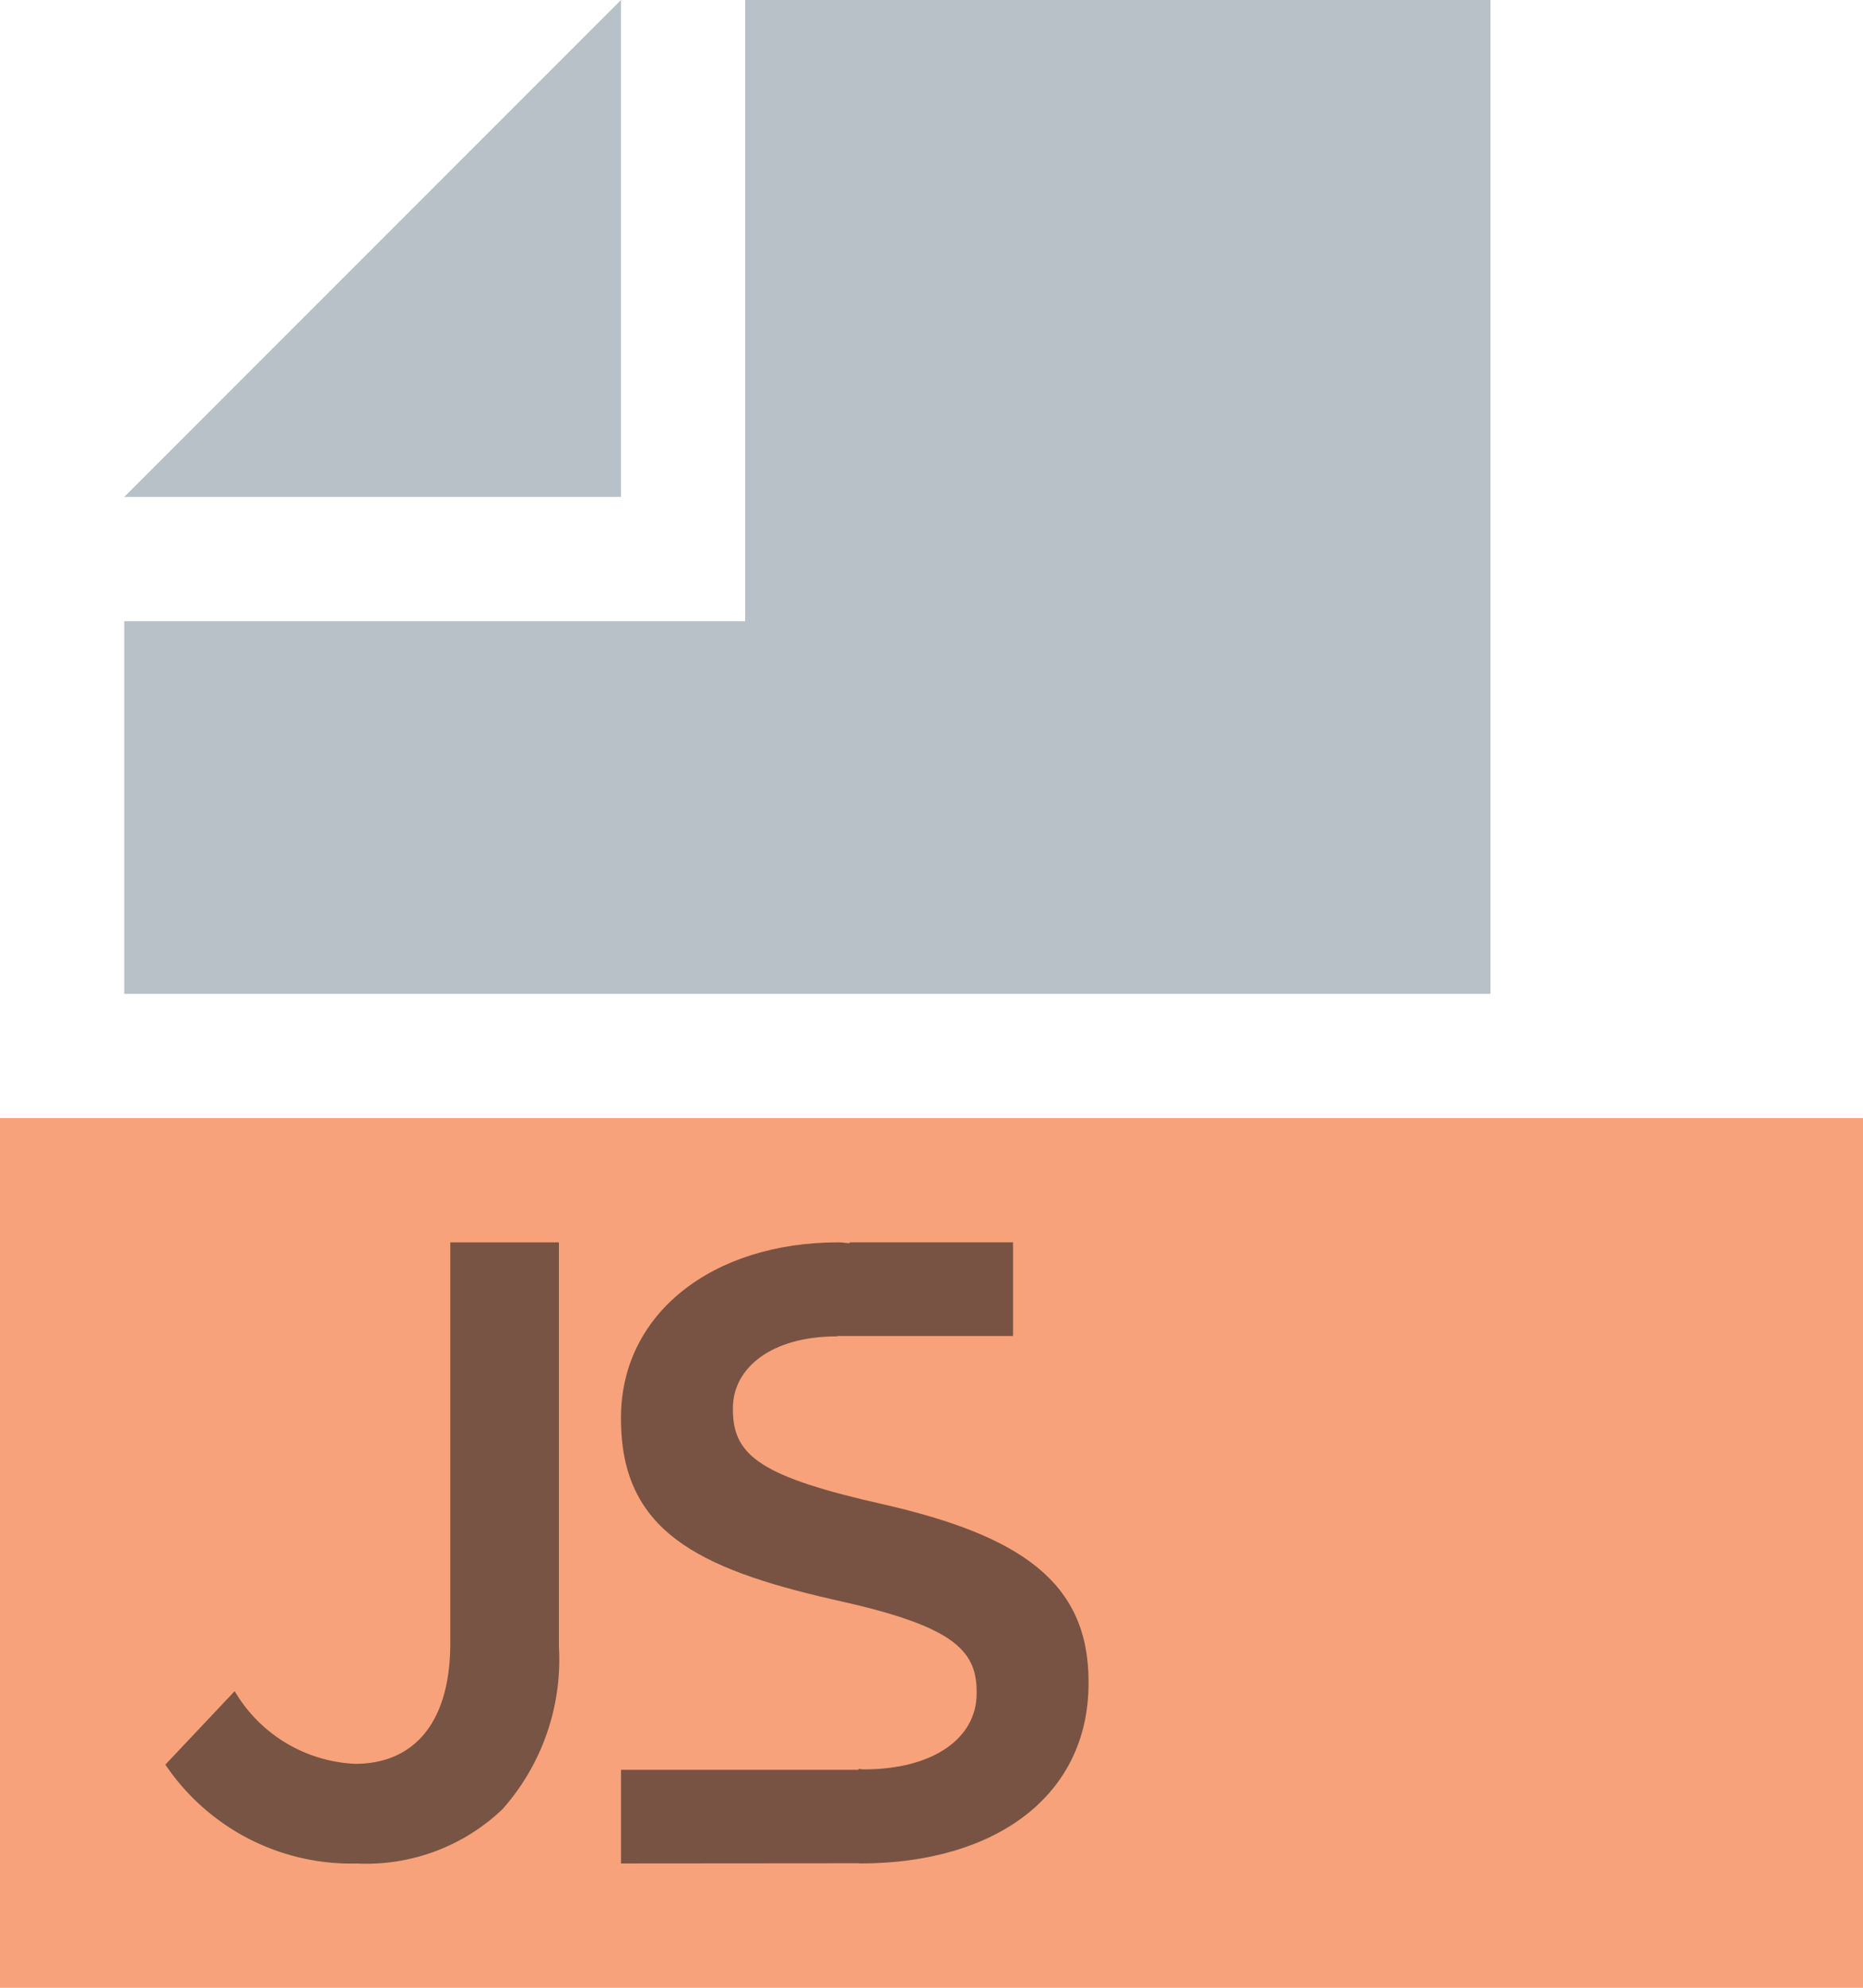 <svg xmlns="http://www.w3.org/2000/svg" viewBox="0 0 30 32">
  <g>
    <g>
      <polygon points="10 0 2 8 10 8 10 0" fill="#9aa7b0" opacity="0.7" style="isolation: isolate"/>
      <rect y="18" width="30" height="14" fill="#f26522" opacity="0.6"/>
      <polygon points="12 0 12 8 12 10 10 10 2 10 2 16 24 16 24 0 12 0" fill="#9aa7b0" opacity="0.7" style="isolation: isolate"/>
    </g>
    <path d="M15.414,25.75c1.904,0.416,2.313.792,2.313,1.486v0.027c0,0.723-.704,1.222-1.816,1.222-0.03,0-.056-0.007-0.086-0.008v0.014H12V29.999l3.827-.003L15.853,29.999c2.167,0,3.676-1.082,3.676-2.901v-0.029c0-1.609-1.114-2.346-3.281-2.846-1.978-.444-2.446-0.778-2.446-1.528V22.666c0-.639.615-1.152,1.669-1.152l0.038-.009v0.003h2.804V20H15.683l-0.001.014C15.62,20.012,15.564,20,15.501,20,13.465,20,12,21.153,12,22.819v0.028C12,24.639,13.231,25.25,15.414,25.75Z" transform="translate(-2)" fill="#231f20" opacity="0.6"/>
    <g opacity="0.6">
      <path d="M4.663,28.408l1.116-1.183A2.37,2.37,0,0,0,7.721,28.395c0.91,0,1.53-.62,1.53-1.944V20H11v6.507a3.627,3.627,0,0,1-.909,2.619A3.179,3.179,0,0,1,7.749,30,3.609,3.609,0,0,1,4.663,28.408Z" transform="translate(-2)" fill="#231f20"/>
    </g>
  </g>
</svg>
